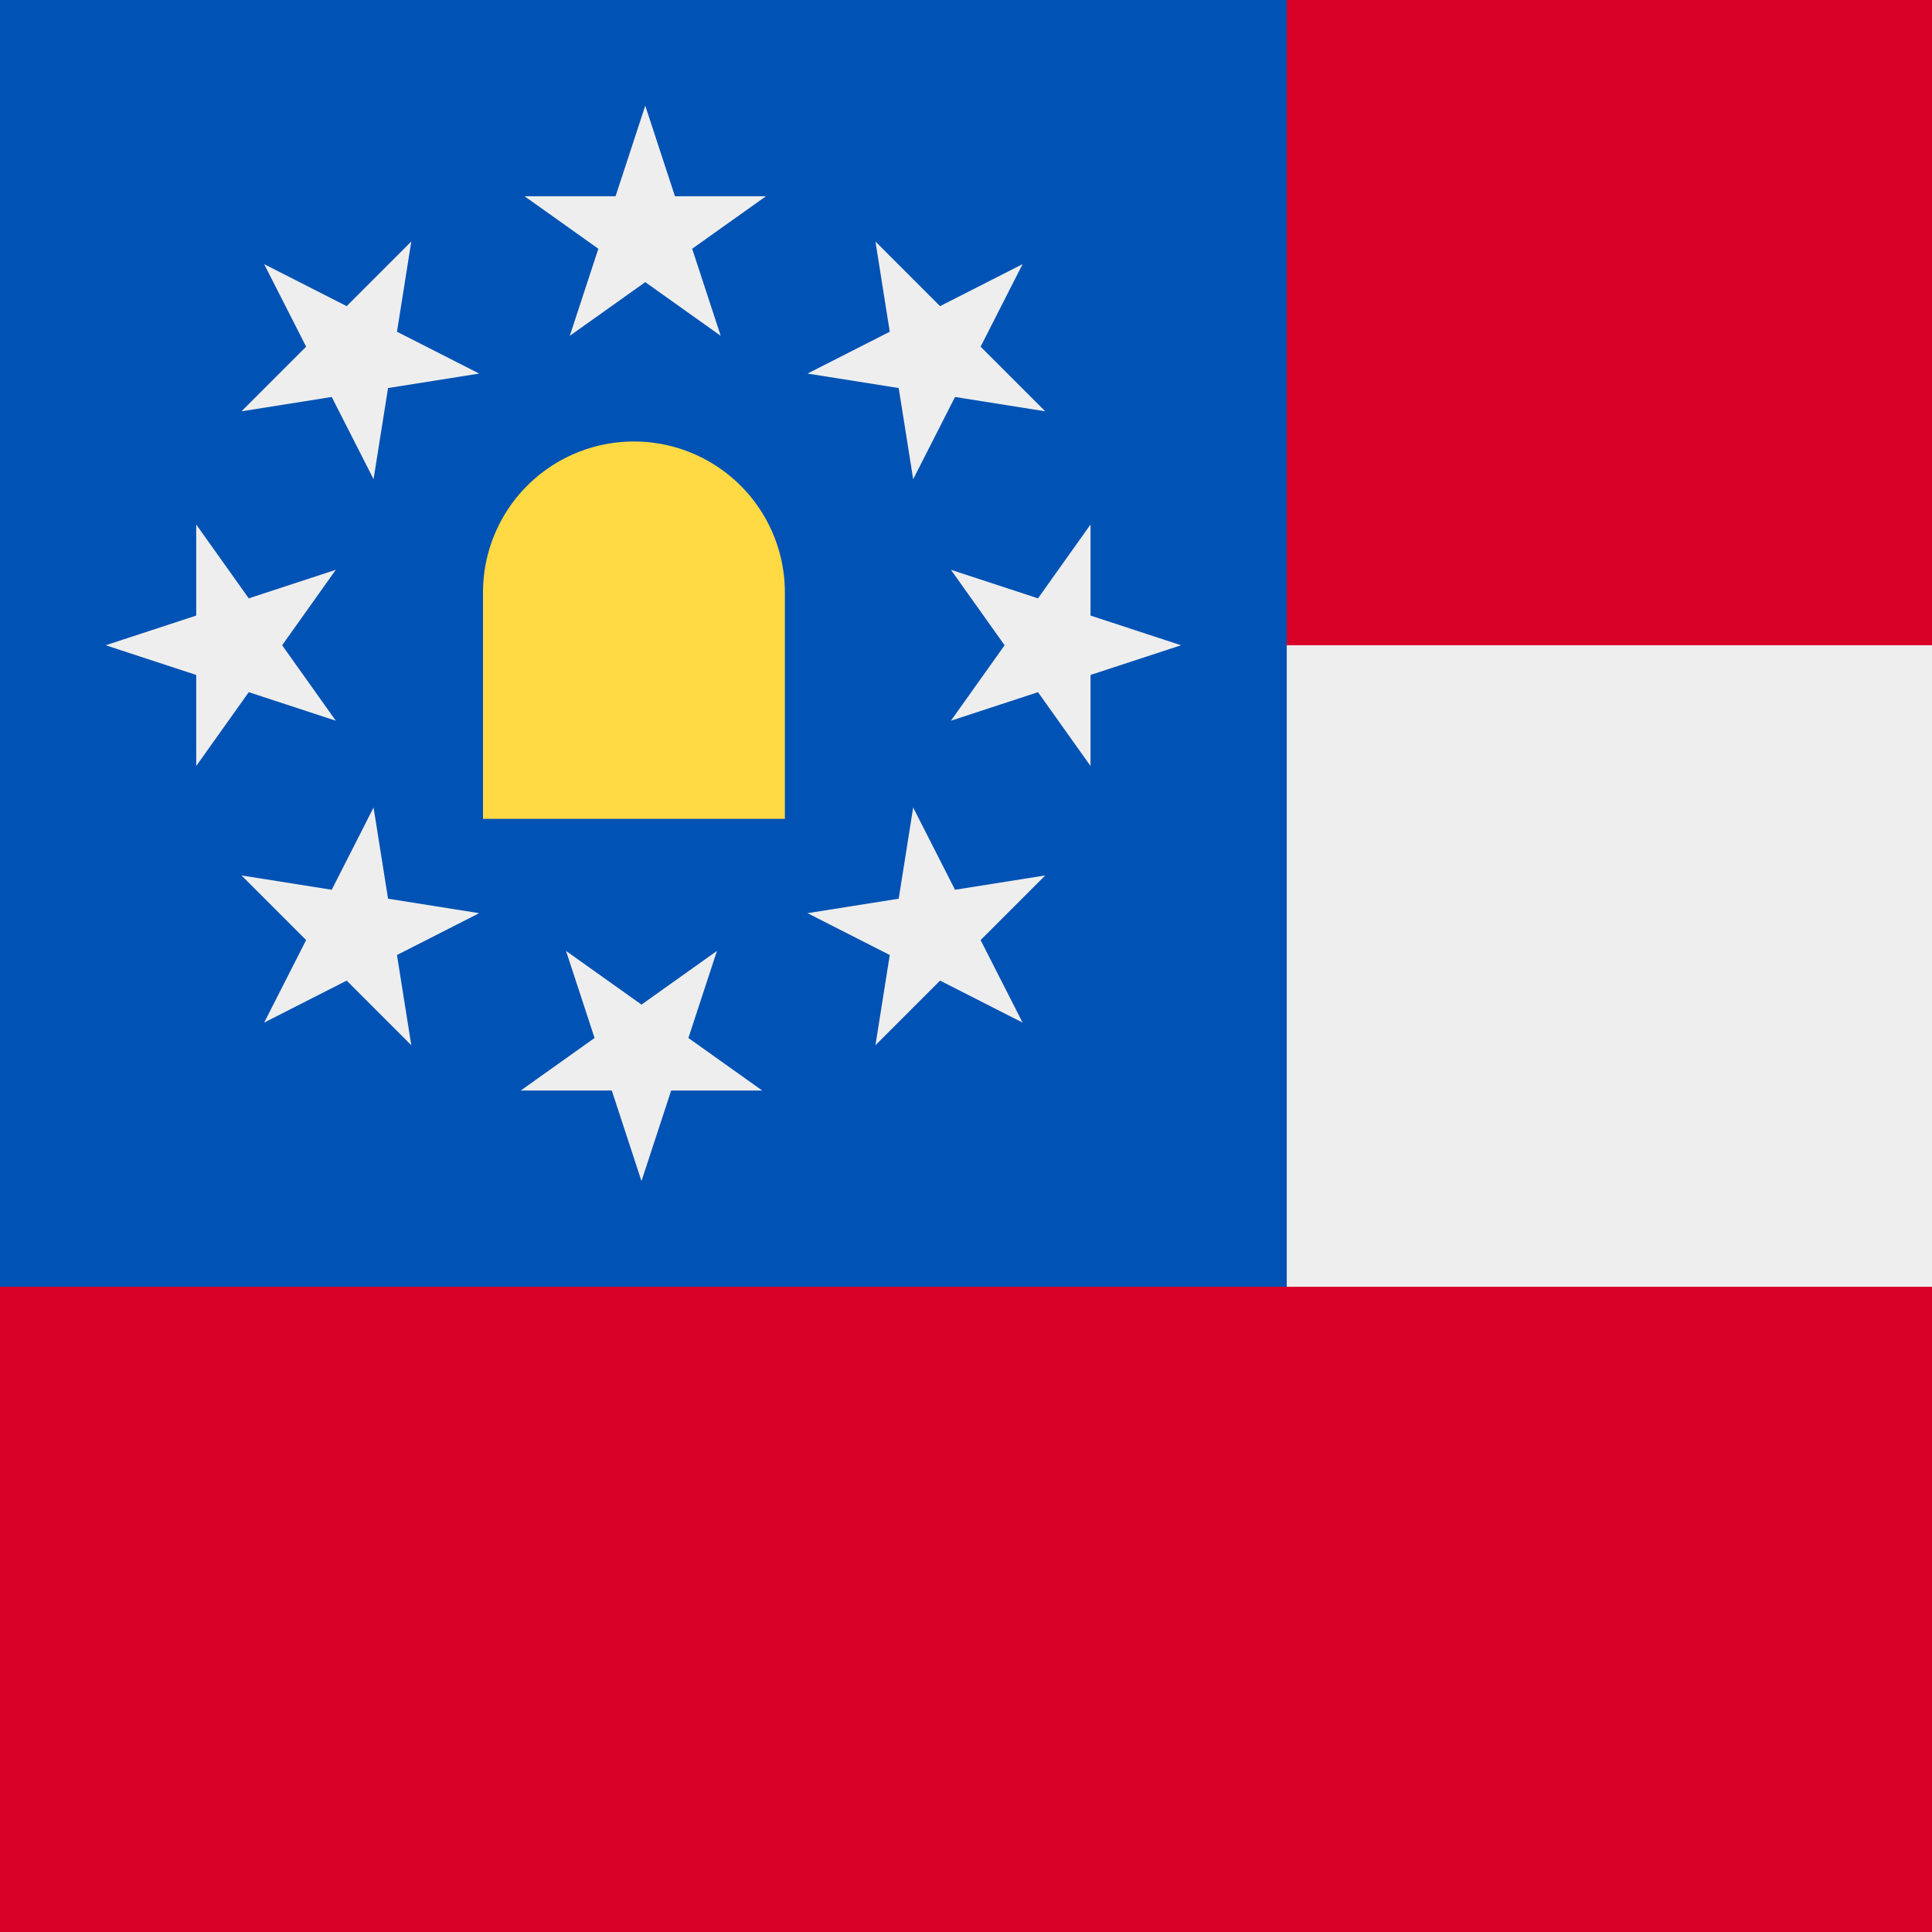 <svg xmlns="http://www.w3.org/2000/svg" width="512" height="512" fill="none"><rect width="100%" height="100%" fill="#333333" stroke="none"/><g clip-path="url(#a)"><path fill="#D80027" d="M512 0v171l-64 85 64 85v171H0V341L341 0h171Z"/><path fill="#EEE" d="M341 171h171v170H341l-64-85 64-85Z"/><path fill="#0052B4" d="M0 0h341v341H0V0Z"/><path fill="#FFDA44" d="M168 117a40 40 0 0 0-40 40v60h80v-60a40 40 0 0 0-40-40Z"/><path fill="#EEE" d="m151 89 52-37h-64l52 37-20-61-20 61Zm101 62 37 52v-64l-37 52 61-20-61-20Zm-62 101-52 37h64l-52-37 20 61 20-61ZM89 191l-37-52v64l37-52-61 20 61 20Zm125-92 63 10-45-45 10 63 29-57-57 29Zm28 115-10 63 45-45-63 10 57 29-29-57Zm-115 28-63-10 45 45-10-63-29 57 57-29ZM99 127l10-63-45 45 63-10-57-29 29 57Z"/></g><defs><clipPath id="a"><path fill="#fff" d="M0 0h512v512H0z"/></clipPath></defs></svg>
